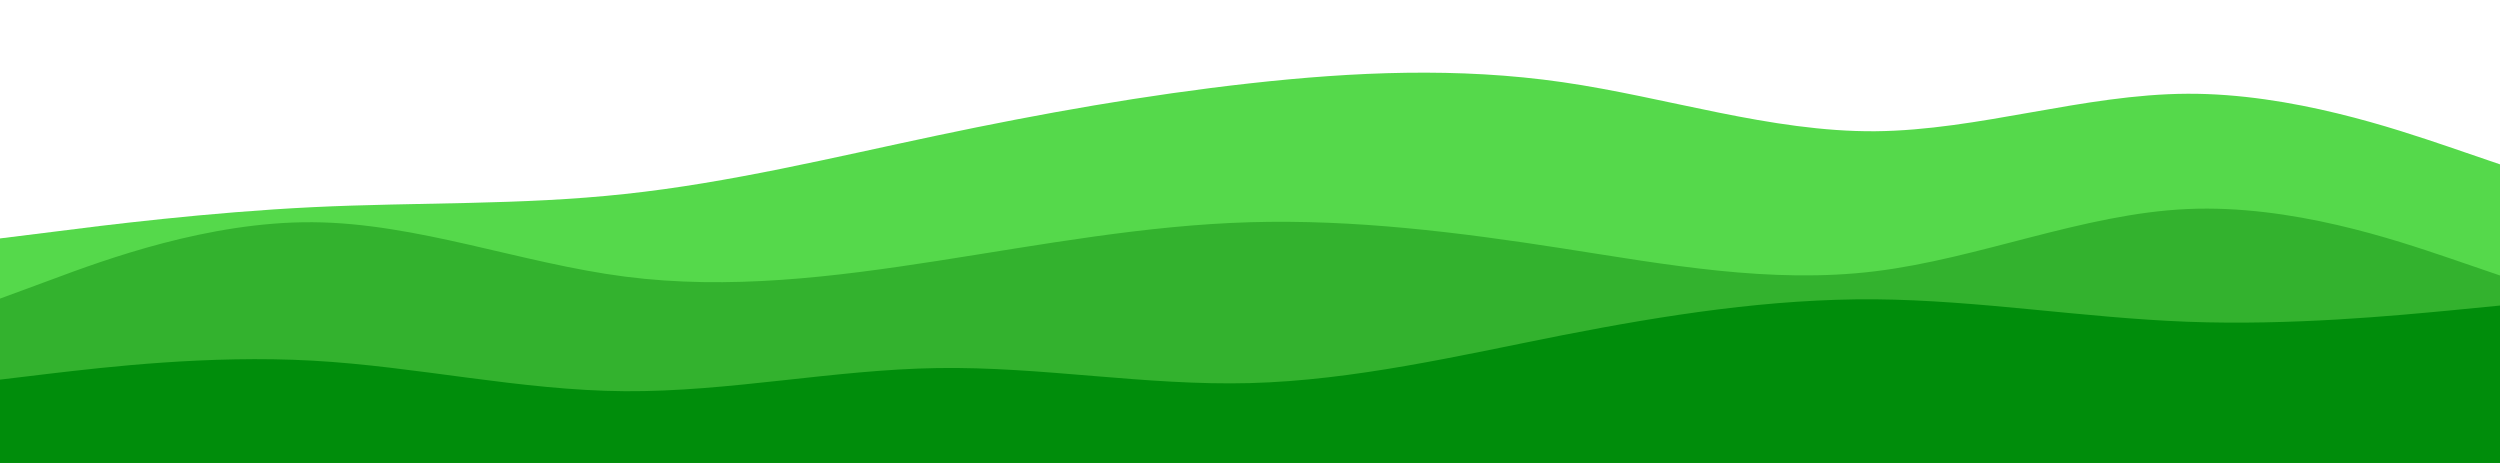 <svg id="visual" viewBox="0 0 1080 200" width="1080" height="200" xmlns="http://www.w3.org/2000/svg" xmlns:xlink="http://www.w3.org/1999/xlink" version="1.1"><path d="M0 103L22.5 100.2C45 97.3 90 91.7 135 89.5C180 87.3 225 88.7 270 83.8C315 79 360 68 405 58.5C450 49 495 41 540 36C585 31 630 29 675 35.5C720 42 765 57 810 56.7C855 56.3 900 40.7 945 40.5C990 40.3 1035 55.7 1057.5 63.3L1080 71L1080 201L1057.5 201C1035 201 990 201 945 201C900 201 855 201 810 201C765 201 720 201 675 201C630 201 585 201 540 201C495 201 450 201 405 201C360 201 315 201 270 201C225 201 180 201 135 201C90 201 45 201 22.5 201L0 201Z" fill="#55d94b"></path><path d="M0 129L22.5 120.7C45 112.3 90 95.7 135 96C180 96.3 225 113.7 270 119.5C315 125.3 360 119.7 405 112.7C450 105.7 495 97.3 540 96C585 94.7 630 100.3 675 107.3C720 114.3 765 122.7 810 117.2C855 111.7 900 92.3 945 90.3C990 88.3 1035 103.7 1057.5 111.3L1080 119L1080 201L1057.5 201C1035 201 990 201 945 201C900 201 855 201 810 201C765 201 720 201 675 201C630 201 585 201 540 201C495 201 450 201 405 201C360 201 315 201 270 201C225 201 180 201 135 201C90 201 45 201 22.5 201L0 201Z" fill="#33b22e"></path><path d="M0 164L22.5 161.3C45 158.7 90 153.3 135 155.8C180 158.3 225 168.7 270 169C315 169.3 360 159.7 405 159C450 158.3 495 166.7 540 165.5C585 164.3 630 153.7 675 144.8C720 136 765 129 810 129.3C855 129.7 900 137.3 945 139C990 140.7 1035 136.3 1057.5 134.2L1080 132L1080 201L1057.5 201C1035 201 990 201 945 201C900 201 855 201 810 201C765 201 720 201 675 201C630 201 585 201 540 201C495 201 450 201 405 201C360 201 315 201 270 201C225 201 180 201 135 201C90 201 45 201 22.5 201L0 201Z" fill="#008d0b"></path></svg>